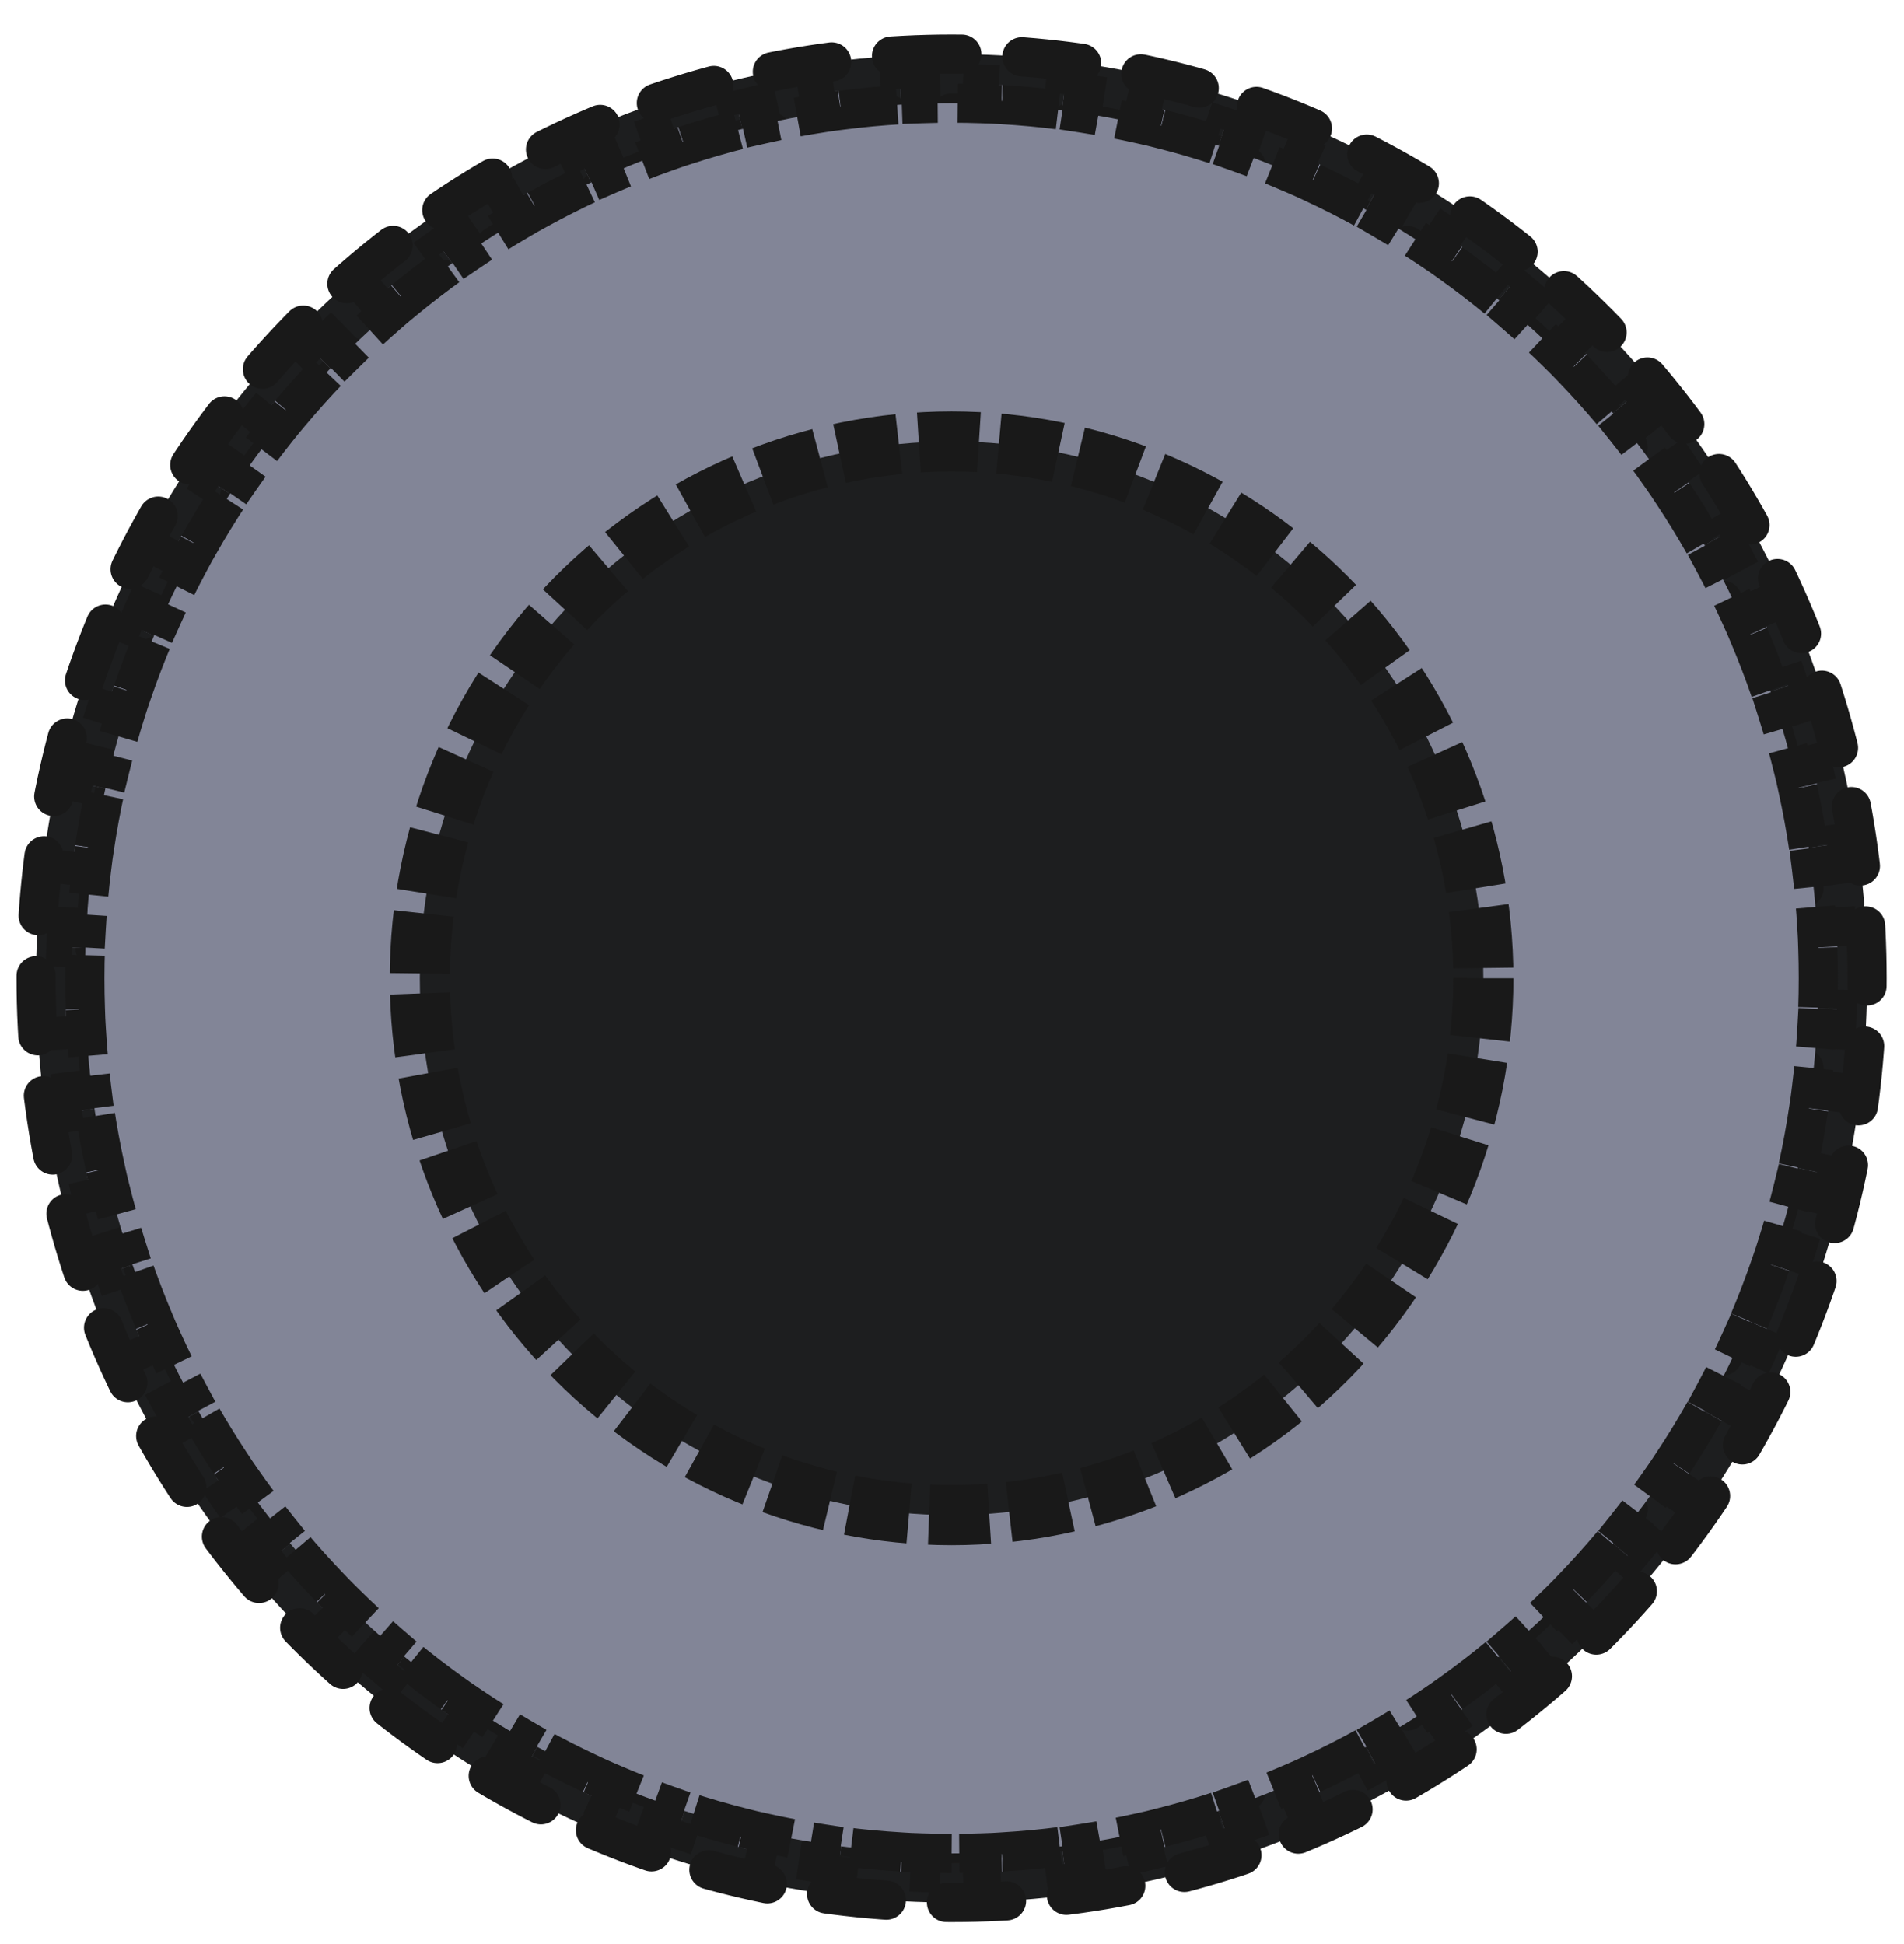 <svg width="95" height="97" viewBox="0 0 95 97" fill="none" xmlns="http://www.w3.org/2000/svg">
    <path
        d="M47.479 5.643C71.096 5.643 90.242 24.975 90.242 48.821C90.242 72.667 71.096 91.999 47.479 91.999C23.863 91.999 4.717 72.667 4.717 48.821C4.717 24.975 23.863 5.643 47.479 5.643ZM47.479 2.699C22.211 2.699 1.801 23.307 1.801 48.821C1.801 74.335 22.211 94.943 47.479 94.943C72.748 94.943 93.158 74.335 93.158 48.821C93.158 23.307 72.748 2.699 47.479 2.699Z"
        fill="#1D1E1F" stroke="#191919" stroke-width="1.953" stroke-linecap="round"
        stroke-dasharray="3 3" />
    <path
        d="M47.479 92.494C46.975 92.494 46.472 92.486 45.971 92.468L45.937 93.444C45.595 93.432 45.254 93.416 44.913 93.397L44.97 92.422C43.961 92.363 42.961 92.27 41.972 92.142L41.847 93.111C41.508 93.067 41.169 93.02 40.833 92.968L40.98 92.003C39.982 91.85 38.996 91.664 38.022 91.444L37.806 92.396C37.472 92.321 37.14 92.241 36.808 92.158L37.046 91.211C36.069 90.966 35.105 90.687 34.155 90.376L33.851 91.304C33.525 91.197 33.201 91.087 32.879 90.973L33.205 90.052C32.256 89.717 31.323 89.349 30.405 88.949L30.015 89.844C29.701 89.708 29.389 89.567 29.079 89.424L29.49 88.538C28.577 88.115 27.682 87.661 26.805 87.177L26.334 88.032C26.034 87.867 25.736 87.698 25.44 87.525L25.932 86.682C25.064 86.176 24.214 85.641 23.385 85.077L22.836 85.885C22.553 85.692 22.272 85.496 21.994 85.297L22.561 84.503C21.744 83.919 20.948 83.307 20.173 82.669L19.552 83.423C19.288 83.205 19.027 82.984 18.768 82.761L19.406 82.022C18.646 81.366 17.909 80.683 17.196 79.976L16.508 80.67C16.265 80.429 16.025 80.185 15.788 79.939L16.491 79.261C15.795 78.539 15.123 77.792 14.478 77.022L13.729 77.65C13.51 77.388 13.293 77.123 13.079 76.856L13.841 76.246C13.214 75.463 12.614 74.658 12.04 73.832L11.238 74.388C11.043 74.107 10.851 73.824 10.663 73.538L11.477 73C10.925 72.164 10.401 71.307 9.905 70.432L9.056 70.913C8.887 70.615 8.722 70.315 8.56 70.013L9.421 69.552C8.948 68.67 8.504 67.769 8.091 66.851L7.2 67.252C7.06 66.941 6.923 66.627 6.789 66.311L7.689 65.931C7.299 65.009 6.94 64.072 6.613 63.119L5.689 63.437C5.578 63.114 5.47 62.788 5.367 62.462L6.297 62.166C5.994 61.213 5.723 60.247 5.484 59.267L4.535 59.498C4.454 59.166 4.377 58.833 4.304 58.499L5.258 58.289C5.043 57.313 4.862 56.325 4.713 55.326L3.747 55.469C3.697 55.132 3.651 54.794 3.609 54.454L4.578 54.333C4.454 53.343 4.363 52.342 4.306 51.332L3.331 51.387C3.312 51.047 3.296 50.706 3.285 50.363L4.261 50.33C4.244 49.829 4.236 49.326 4.236 48.821C4.236 48.316 4.244 47.813 4.261 47.312L3.285 47.279C3.296 46.937 3.312 46.595 3.331 46.255L4.306 46.31C4.363 45.3 4.454 44.299 4.578 43.309L3.609 43.188C3.651 42.848 3.697 42.51 3.747 42.173L4.713 42.316C4.862 41.317 5.043 40.329 5.258 39.353L4.304 39.144C4.377 38.809 4.454 38.476 4.535 38.144L5.484 38.375C5.723 37.395 5.994 36.429 6.297 35.476L5.367 35.18C5.47 34.854 5.578 34.529 5.689 34.205L6.613 34.523C6.94 33.57 7.299 32.633 7.689 31.712L6.789 31.331C6.923 31.015 7.06 30.702 7.2 30.39L8.091 30.791C8.504 29.873 8.948 28.973 9.421 28.09L8.56 27.629C8.722 27.327 8.887 27.027 9.055 26.729L9.905 27.21C10.401 26.335 10.925 25.478 11.477 24.642L10.663 24.104C10.851 23.818 11.043 23.535 11.238 23.254L12.04 23.81C12.614 22.985 13.214 22.179 13.841 21.397L13.079 20.786C13.293 20.519 13.51 20.254 13.729 19.992L14.478 20.62C15.123 19.85 15.795 19.104 16.491 18.381L15.788 17.703C16.025 17.457 16.265 17.213 16.508 16.972L17.196 17.666C17.909 16.959 18.646 16.276 19.406 15.62L18.768 14.881C19.027 14.658 19.288 14.437 19.552 14.219L20.173 14.973C20.948 14.335 21.744 13.723 22.561 13.139L21.994 12.345C22.272 12.146 22.553 11.95 22.836 11.758L23.385 12.565C24.214 12.002 25.064 11.466 25.932 10.96L25.44 10.117C25.736 9.944 26.034 9.776 26.334 9.61L26.805 10.465C27.682 9.981 28.577 9.527 29.49 9.105L29.079 8.219C29.389 8.075 29.701 7.934 30.015 7.798L30.405 8.693C31.323 8.294 32.256 7.925 33.205 7.59L32.879 6.669C33.201 6.555 33.525 6.445 33.851 6.338L34.155 7.266C35.105 6.955 36.069 6.676 37.046 6.431L36.808 5.484C37.14 5.401 37.472 5.322 37.806 5.246L38.022 6.199C38.996 5.979 39.982 5.792 40.98 5.639L40.833 4.674C41.169 4.623 41.508 4.575 41.847 4.531L41.972 5.5C42.961 5.372 43.961 5.279 44.97 5.22L44.913 4.245C45.254 4.226 45.595 4.21 45.937 4.198L45.971 5.174C46.472 5.157 46.975 5.148 47.479 5.148C47.984 5.148 48.487 5.157 48.987 5.174L49.021 4.198C49.364 4.21 49.705 4.226 50.045 4.245L49.989 5.22C50.998 5.279 51.998 5.372 52.987 5.5L53.112 4.531C53.451 4.575 53.789 4.623 54.126 4.674L53.979 5.639C54.977 5.792 55.963 5.979 56.937 6.199L57.153 5.246C57.486 5.322 57.819 5.401 58.15 5.484L57.913 6.431C58.89 6.676 59.854 6.955 60.804 7.266L61.108 6.338C61.434 6.445 61.757 6.555 62.08 6.669L61.754 7.59C62.703 7.925 63.636 8.294 64.553 8.693L64.943 7.798C65.257 7.934 65.57 8.075 65.88 8.219L65.469 9.105C66.381 9.527 67.276 9.981 68.153 10.465L68.625 9.61C68.925 9.776 69.223 9.944 69.518 10.117L69.027 10.96C69.895 11.466 70.745 12.002 71.574 12.565L72.123 11.758C72.406 11.95 72.686 12.146 72.965 12.345L72.397 13.139C73.215 13.723 74.011 14.335 74.785 14.973L75.407 14.219C75.671 14.437 75.932 14.658 76.191 14.881L75.553 15.62C76.313 16.276 77.05 16.959 77.763 17.666L78.45 16.972C78.693 17.213 78.933 17.457 79.171 17.703L78.468 18.381C79.164 19.104 79.835 19.85 80.481 20.62L81.229 19.992C81.449 20.254 81.666 20.519 81.88 20.786L81.118 21.397C81.745 22.179 82.345 22.985 82.918 23.81L83.721 23.254C83.916 23.535 84.107 23.818 84.296 24.104L83.481 24.642C84.034 25.478 84.558 26.335 85.053 27.21L85.903 26.729C86.072 27.027 86.237 27.327 86.399 27.629L85.538 28.09C86.011 28.973 86.455 29.873 86.868 30.791L87.758 30.39C87.899 30.702 88.036 31.015 88.169 31.331L87.27 31.712C87.659 32.633 88.019 33.57 88.346 34.523L89.27 34.205C89.381 34.529 89.488 34.854 89.592 35.18L88.662 35.476C88.965 36.429 89.236 37.395 89.475 38.375L90.424 38.144C90.504 38.476 90.582 38.809 90.655 39.144L89.701 39.353C89.915 40.329 90.097 41.317 90.245 42.316L91.211 42.173C91.261 42.51 91.308 42.848 91.35 43.188L90.381 43.309C90.505 44.299 90.596 45.3 90.653 46.31L91.628 46.255C91.647 46.595 91.662 46.937 91.674 47.279L90.698 47.312C90.715 47.813 90.723 48.316 90.723 48.821C90.723 49.326 90.715 49.829 90.698 50.33L91.674 50.363C91.662 50.705 91.647 51.047 91.628 51.387L90.653 51.332C90.596 52.342 90.505 53.343 90.381 54.333L91.35 54.454C91.308 54.794 91.261 55.132 91.211 55.469L90.245 55.326C90.097 56.325 89.915 57.313 89.701 58.289L90.655 58.499C90.582 58.833 90.504 59.166 90.424 59.498L89.475 59.267C89.236 60.247 88.965 61.213 88.662 62.166L89.592 62.462C89.488 62.788 89.381 63.114 89.27 63.437L88.346 63.119C88.019 64.072 87.659 65.009 87.27 65.931L88.169 66.311C88.036 66.627 87.899 66.941 87.758 67.252L86.868 66.851C86.455 67.769 86.011 68.67 85.538 69.552L86.399 70.013C86.237 70.315 86.072 70.615 85.903 70.913L85.053 70.432C84.558 71.307 84.034 72.164 83.481 73L84.296 73.538C84.107 73.824 83.916 74.107 83.721 74.388L82.918 73.832C82.345 74.658 81.745 75.463 81.118 76.246L81.88 76.856C81.666 77.123 81.449 77.388 81.229 77.65L80.481 77.022C79.835 77.792 79.164 78.539 78.468 79.261L79.171 79.939C78.933 80.185 78.693 80.429 78.45 80.67L77.763 79.976C77.05 80.683 76.313 81.366 75.553 82.022L76.191 82.761C75.932 82.984 75.671 83.205 75.407 83.423L74.785 82.669C74.011 83.307 73.215 83.919 72.397 84.503L72.965 85.297C72.686 85.496 72.406 85.692 72.123 85.885L71.574 85.077C70.745 85.641 69.895 86.176 69.027 86.682L69.518 87.525C69.223 87.698 68.925 87.867 68.625 88.032L68.153 87.177C67.276 87.661 66.381 88.115 65.469 88.538L65.88 89.424C65.57 89.567 65.257 89.708 64.943 89.844L64.553 88.949C63.636 89.349 62.703 89.717 61.754 90.052L62.08 90.973C61.757 91.087 61.434 91.197 61.108 91.304L60.804 90.376C59.854 90.687 58.89 90.966 57.913 91.211L58.15 92.158C57.819 92.241 57.486 92.321 57.153 92.396L56.937 91.444C55.963 91.664 54.977 91.85 53.979 92.003L54.126 92.968C53.789 93.02 53.451 93.067 53.112 93.111L52.987 92.142C51.998 92.27 50.998 92.363 49.989 92.422L50.045 93.397C49.705 93.416 49.364 93.432 49.021 93.444L48.987 92.468C48.487 92.486 47.984 92.494 47.479 92.494Z"
        fill="#828597" stroke="#191919" stroke-width="1.953" stroke-dasharray="3 1" />
    <path
        d="M74.012 48.821C74.012 55.926 71.216 62.74 66.241 67.764C61.265 72.788 54.516 75.611 47.479 75.611C40.443 75.611 33.694 72.788 28.718 67.764C23.742 62.74 20.947 55.926 20.947 48.821C20.947 41.716 23.742 34.902 28.718 29.878C33.694 24.854 40.443 22.031 47.479 22.031C54.516 22.031 61.265 24.854 66.241 29.878C71.216 34.902 74.012 41.716 74.012 48.821Z"
        fill="#1D1E1F" stroke="#191919" stroke-width="3" stroke-dasharray="3 1" />
</svg>
